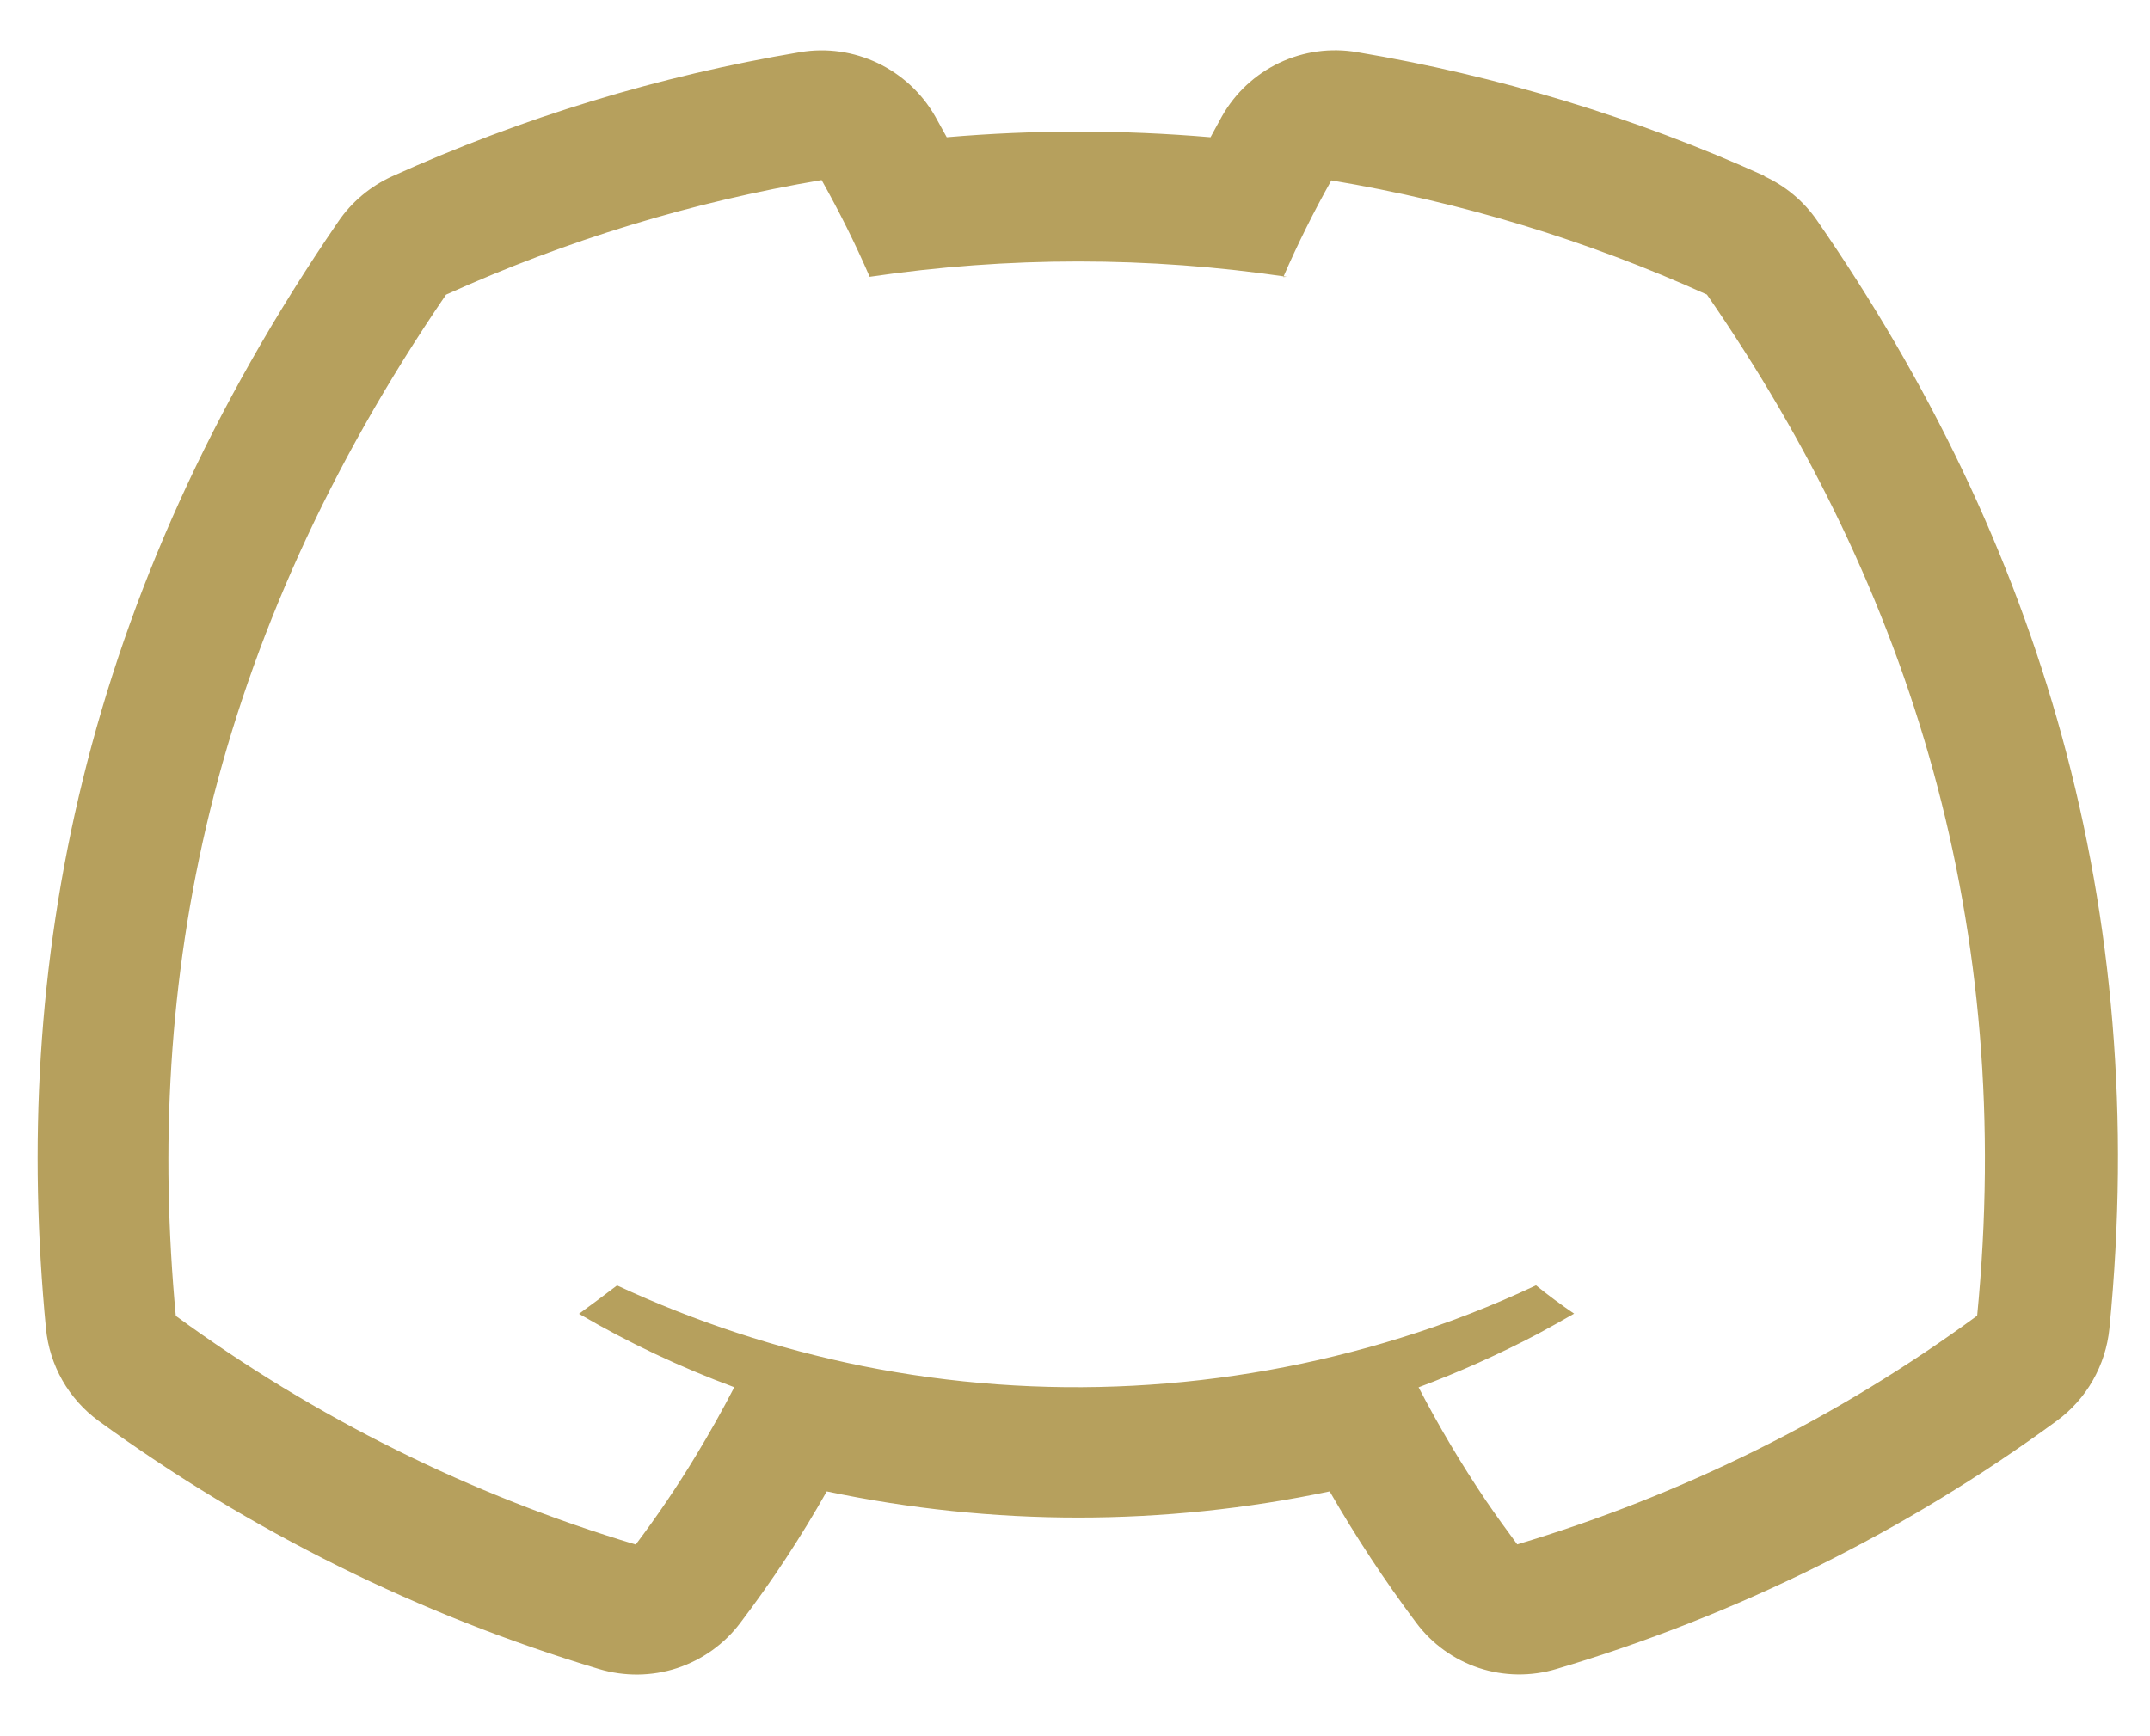 <svg width="26" height="21" viewBox="0 0 26 21" fill="none" xmlns="http://www.w3.org/2000/svg">
<path fill-rule="evenodd" clip-rule="evenodd" d="M21.328 2.128C21.588 2.246 21.811 2.431 21.973 2.666C24.66 6.547 26.011 10.978 25.509 16.07C25.487 16.29 25.419 16.503 25.309 16.696C25.2 16.888 25.051 17.055 24.872 17.186C23.049 18.523 20.991 19.543 18.822 20.187C18.516 20.279 18.189 20.275 17.885 20.175C17.581 20.074 17.316 19.883 17.125 19.626C16.745 19.119 16.396 18.588 16.08 18.039C14.075 18.461 12.004 18.461 9.998 18.039C9.687 18.591 9.338 19.121 8.955 19.626C8.762 19.884 8.493 20.076 8.187 20.177C7.881 20.277 7.551 20.28 7.242 20.187C5.071 19.535 3.025 18.52 1.192 17.186C1.013 17.055 0.864 16.888 0.754 16.695C0.645 16.502 0.577 16.289 0.556 16.068C0.133 11.684 0.991 7.205 4.091 2.68C4.253 2.442 4.478 2.254 4.74 2.134C6.31 1.424 7.962 0.918 9.675 0.631C10.327 0.521 10.979 0.832 11.309 1.407L11.449 1.66C12.507 1.569 13.57 1.569 14.639 1.66L14.777 1.407C14.936 1.125 15.179 0.899 15.471 0.76C15.764 0.621 16.092 0.576 16.412 0.631C18.109 0.915 19.774 1.419 21.346 2.131L21.328 2.128ZM15.561 3.348C13.889 3.101 12.189 3.101 10.517 3.348C10.344 2.948 10.149 2.558 9.936 2.178C8.367 2.442 6.84 2.909 5.394 3.564C2.518 7.776 1.748 11.877 2.126 15.916C3.807 17.146 5.693 18.084 7.688 18.682C7.948 18.337 8.19 17.98 8.413 17.611C8.578 17.339 8.734 17.061 8.88 16.779C8.229 16.538 7.6 16.241 7.002 15.891C7.159 15.777 7.312 15.662 7.462 15.548C8.409 15.988 9.403 16.314 10.426 16.522C12.592 16.956 14.832 16.838 16.941 16.181C17.5 16.008 18.046 15.796 18.575 15.547C18.726 15.669 18.88 15.783 19.036 15.889C18.889 15.973 18.741 16.056 18.593 16.136C18.127 16.381 17.647 16.596 17.155 16.78C17.4 17.252 17.672 17.709 17.969 18.15C18.091 18.328 18.218 18.505 18.348 18.68C20.343 18.083 22.229 17.148 23.91 15.914C24.368 11.231 23.129 7.161 20.642 3.563C19.196 2.908 17.672 2.444 16.1 2.182C15.887 2.561 15.693 2.951 15.519 3.351L15.561 3.348Z" fill="#B6A05D"/>
</svg>
